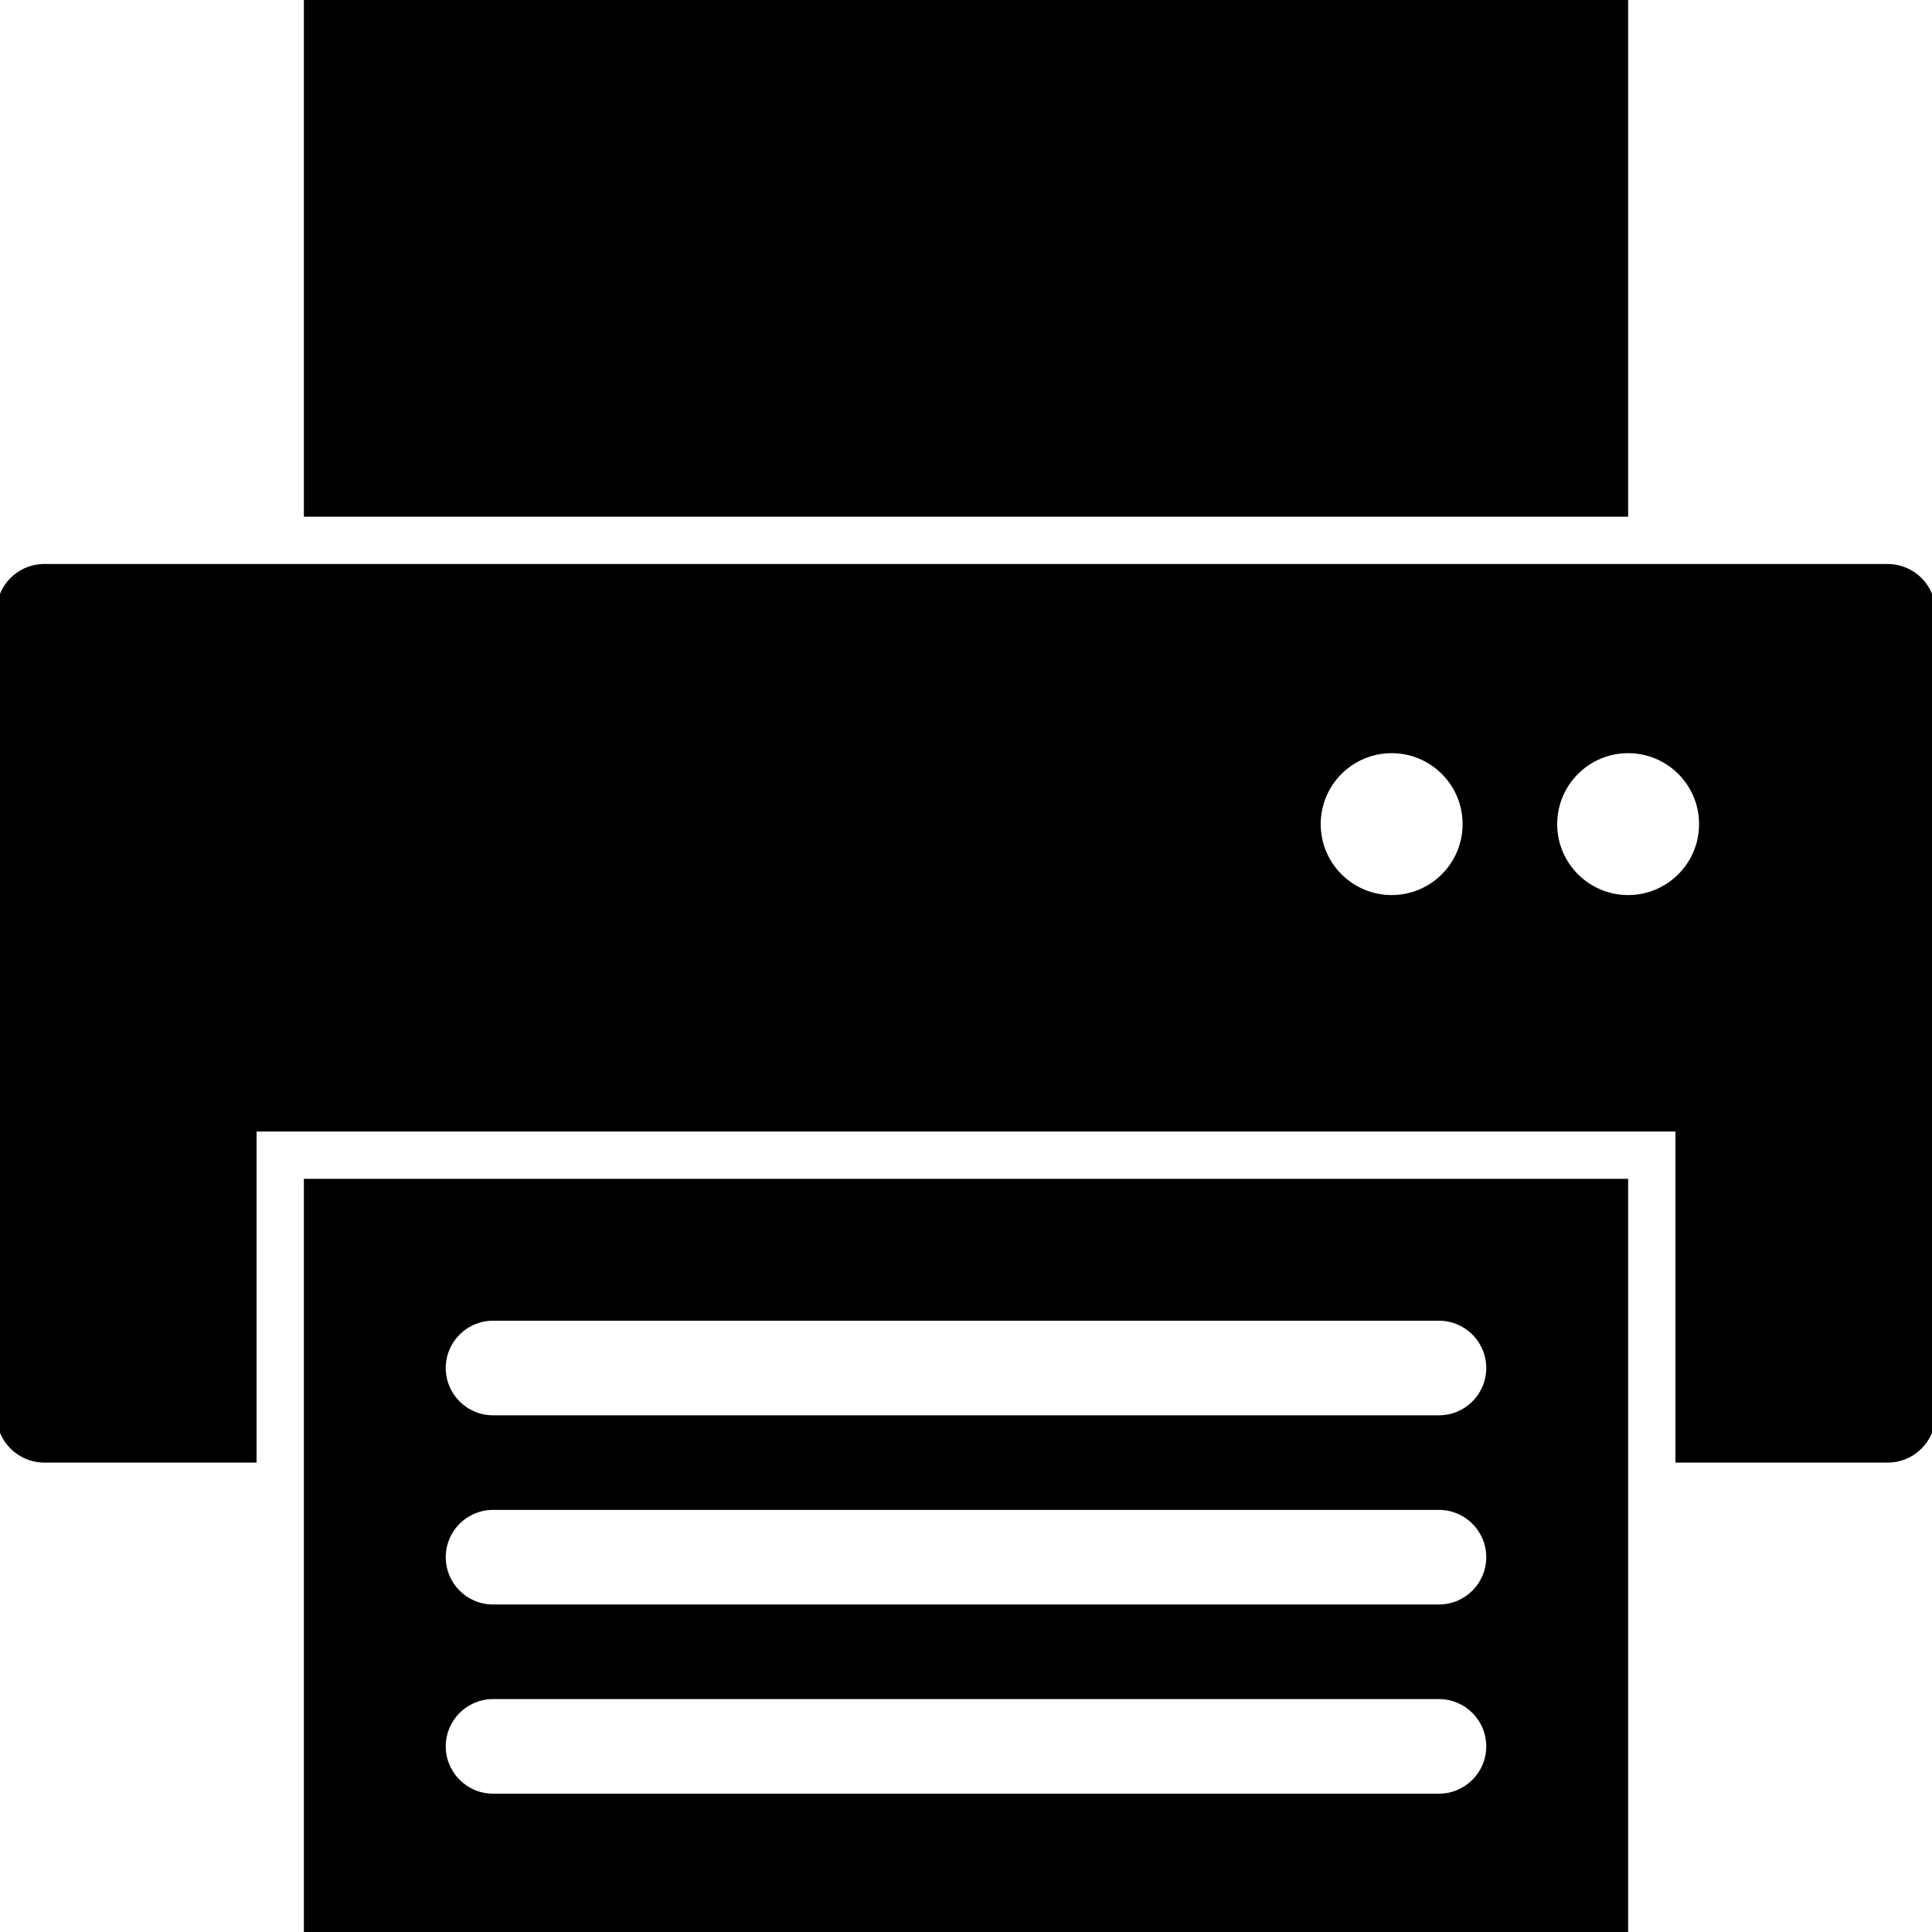 <?xml version="1.0" encoding="utf-8"?>
<!-- Generator: Adobe Illustrator 15.0.2, SVG Export Plug-In . SVG Version: 6.00 Build 0)  -->
<!DOCTYPE svg PUBLIC "-//W3C//DTD SVG 1.1//EN" "http://www.w3.org/Graphics/SVG/1.1/DTD/svg11.dtd">
<svg version="1.1"
	 id="Calque_1" xmlns:svg="http://www.w3.org/2000/svg" xmlns:cc="http://creativecommons.org/ns#" xmlns:rdf="http://www.w3.org/1999/02/22-rdf-syntax-ns#" xmlns:inkscape="http://www.inkscape.org/namespaces/inkscape" xmlns:sodipodi="http://sodipodi.sourceforge.net/DTD/sodipodi-0.dtd" xmlns:dc="http://purl.org/dc/elements/1.1/"
	 xmlns="http://www.w3.org/2000/svg" xmlns:xlink="http://www.w3.org/1999/xlink" x="0px" y="0px" width="500px" height="500px"
	 viewBox="56 146 500 500" enable-background="new 56 146 500 500" xml:space="preserve">
<g transform="translate(0,-952.362)">
	<path d="M134.64,1097.442v134.64h342.72v-134.64H134.64z M67.512,1244.322c-6.893,0-12.432,5.539-12.432,12.431v207.698
		c0,6.893,5.539,12.431,12.432,12.431H122.4v-85.68h367.2v85.68h54.89c6.892,0,12.431-5.539,12.431-12.431v-207.698
		c0-6.892-5.539-12.431-12.431-12.431H67.512z M416.16,1293.282c10.14,0,18.359,8.22,18.359,18.36s-8.22,18.36-18.359,18.36
		s-18.36-8.221-18.36-18.36S406.021,1293.282,416.16,1293.282z M477.36,1293.282c10.14,0,18.359,8.22,18.359,18.36
		s-8.22,18.36-18.359,18.36s-18.36-8.221-18.36-18.36S467.221,1293.282,477.36,1293.282z M134.64,1403.442v195.84h342.72v-195.84
		H134.64z M183.6,1440.162h244.8c6.76,0,12.239,5.479,12.239,12.24s-5.479,12.239-12.239,12.239H183.6
		c-6.76,0-12.24-5.479-12.24-12.239S176.84,1440.162,183.6,1440.162z M183.6,1489.122h244.8c6.76,0,12.239,5.48,12.239,12.24
		s-5.479,12.24-12.239,12.24H183.6c-6.76,0-12.24-5.48-12.24-12.24S176.84,1489.122,183.6,1489.122z M183.6,1538.082h244.8
		c6.76,0,12.239,5.479,12.239,12.24s-5.479,12.239-12.239,12.239H183.6c-6.76,0-12.24-5.479-12.24-12.239
		S176.84,1538.082,183.6,1538.082z"/>
</g>
</svg>
